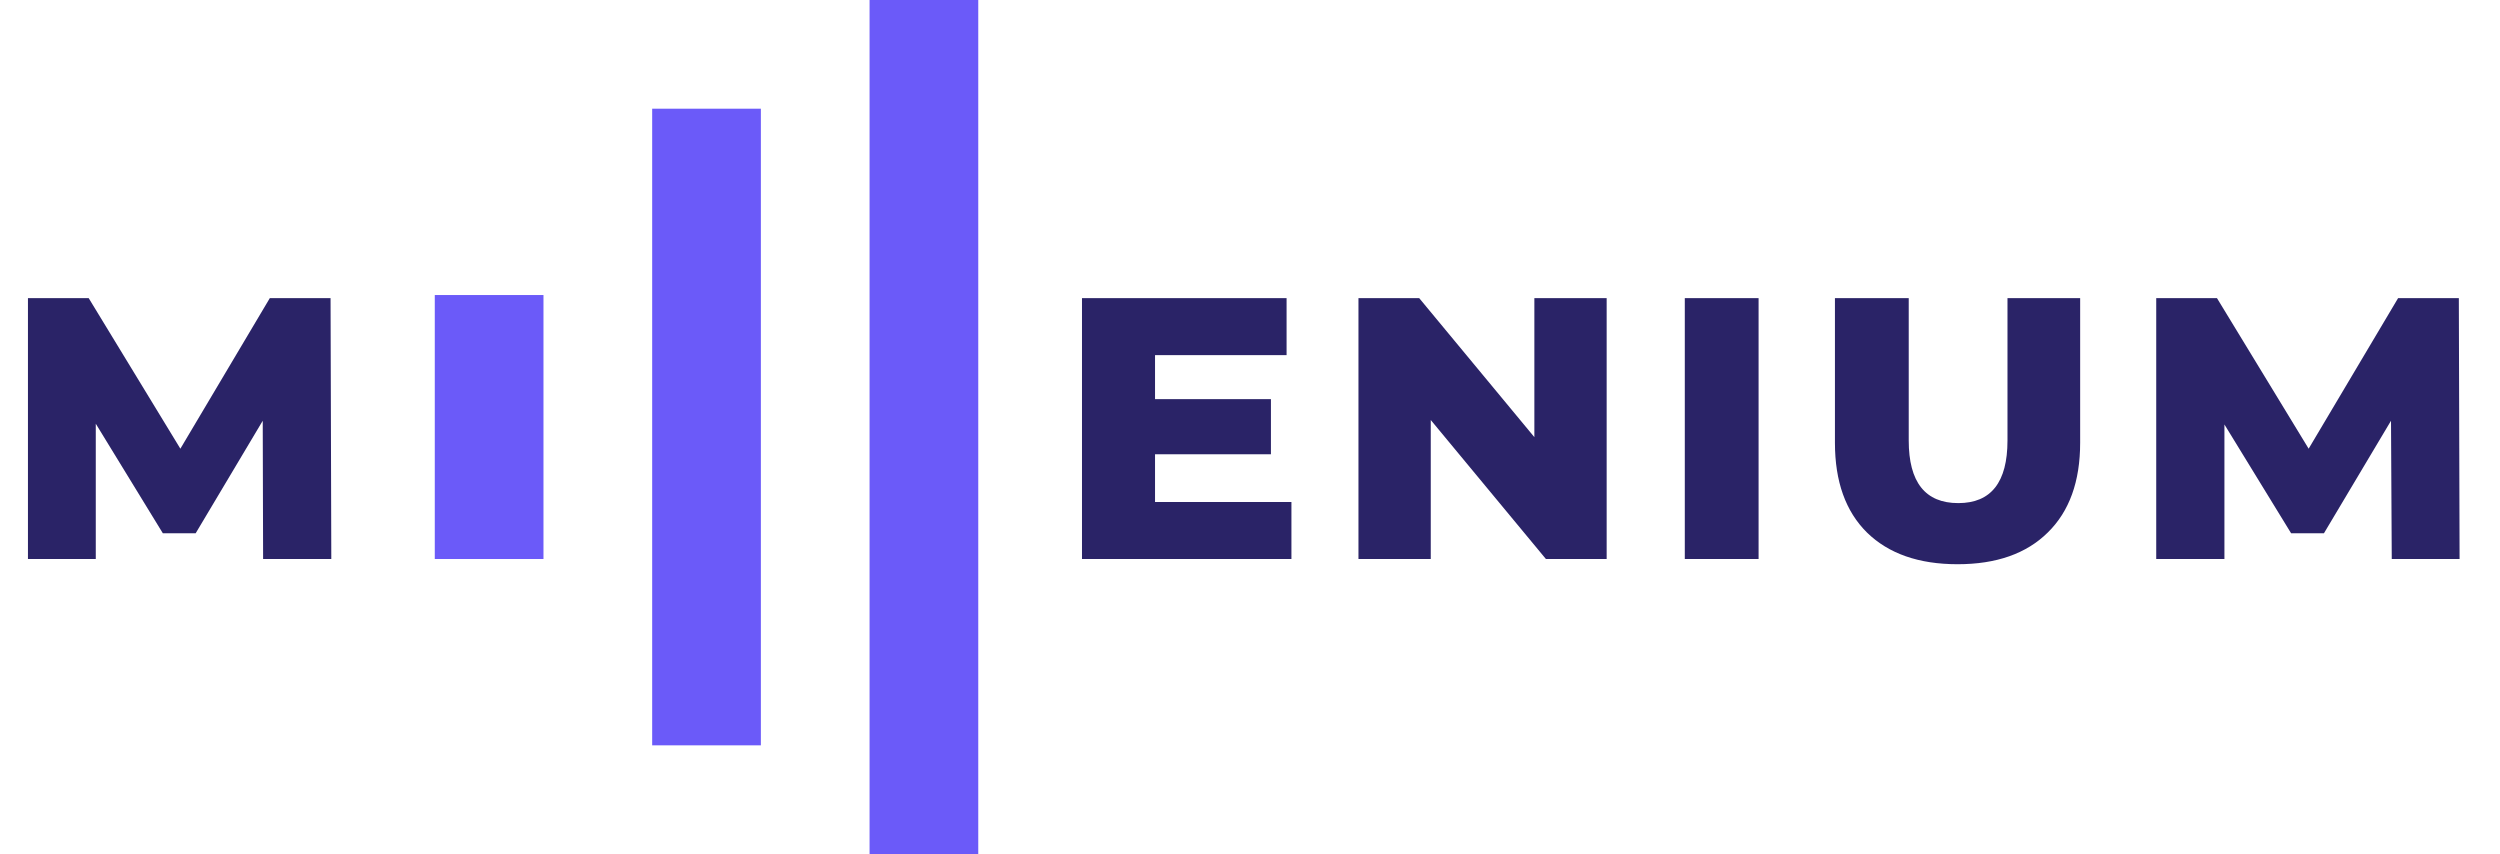 <svg width="161" height="55" viewBox="0 0 161 55" fill="none" xmlns="http://www.w3.org/2000/svg">
<path d="M16.944 36L16.92 27.096L12.6 34.344H10.488L6.168 27.288V36H1.8V19.2H5.712L11.616 28.896L17.376 19.2H21.288L21.336 36H16.944Z" fill="#2A2367"/>
<path d="M83.168 32.328V36H69.68V19.2H82.856V22.872H74.384V25.704H81.848V29.256H74.384V32.328H83.168ZM103.469 19.2V36H99.557L92.141 27.048V36H87.485V19.2H91.397L98.813 28.152V19.2H103.469ZM108.501 19.2H113.253V36H108.501V19.2ZM126.066 36.336C123.57 36.336 121.626 35.656 120.234 34.296C118.858 32.936 118.17 31.008 118.17 28.512V19.2H122.922V28.368C122.922 31.056 123.986 32.4 126.114 32.4C128.226 32.4 129.282 31.056 129.282 28.368V19.2H133.962V28.512C133.962 31.008 133.266 32.936 131.874 34.296C130.498 35.656 128.562 36.336 126.066 36.336ZM154.029 36L153.981 27.096L149.661 34.344H147.549L143.253 27.336V36H138.861V19.2H142.773L148.677 28.896L154.437 19.2H158.349L158.397 36H154.029Z" fill="#2A2367"/>
<rect x="28" y="19" width="7" height="17" fill="#6B5AF9"/>
<rect x="42" y="7" width="7" height="41" fill="#6B5AF9"/>
<rect x="56" width="7" height="55" fill="#6B5AF9"/>
</svg>
